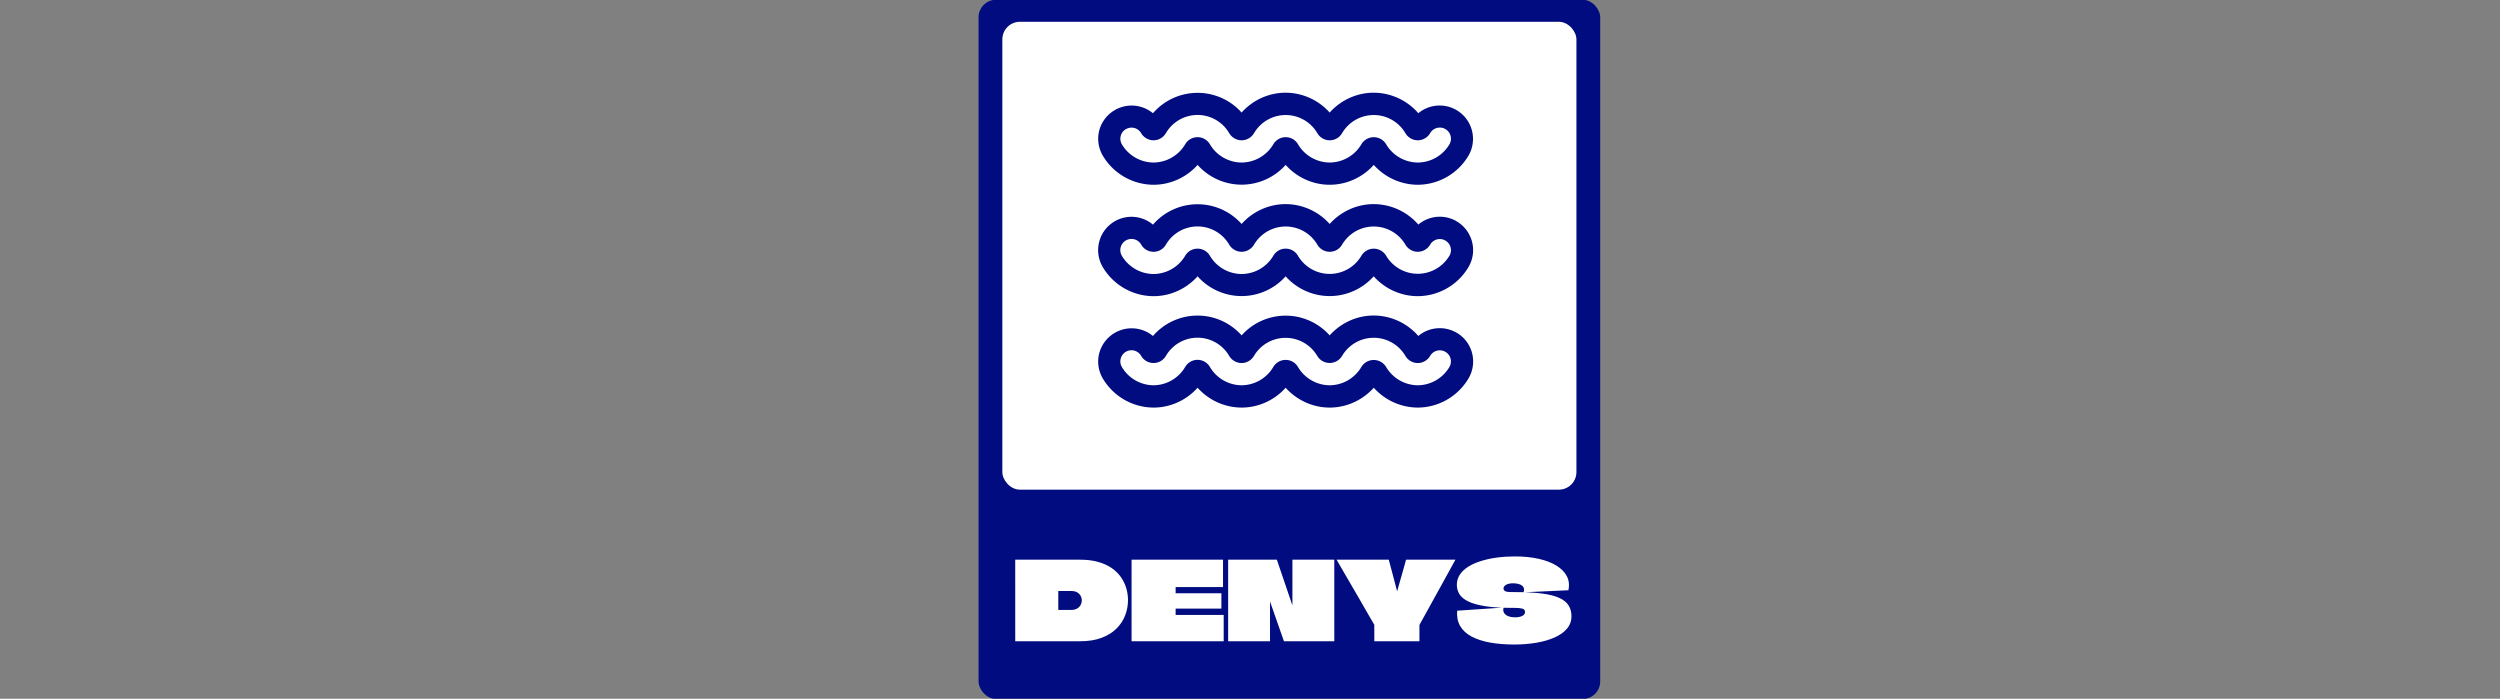 <svg xmlns="http://www.w3.org/2000/svg" viewBox="0 0 2000 559" data-version="1" data-id="lg_tGcznidHEuzcFhDJyd">
    <rect x="0" y="0" width="2000" height="559" fill="#808080" stroke="none"/>
    <g data-padding="20">
        <g>
            <rect width="425.054" height="478.117" x="327.225" y="-342.05" fill="#010c80" rx="12" ry="12"
                transform="matrix(1.17 0 0 1.17 400 400)" />
            <rect width="392.532" height="319.902" x="343.486" y="-262.943" fill="#fff" rx="12" ry="12"
                transform="matrix(1.17 0 0 1.17 400 325.08)" />
            <path fill="#010c80"
                d="M922.841 147.811c13.52 0 26.39-5.93 35.225-15.892a47.144 47.144 0 0070.448 0c8.895 9.962 21.704 15.892 35.224 15.892s26.39-5.93 35.284-15.892a47.44 47.44 0 0035.165 15.892 47.44 47.44 0 0040.68-23.423c6.427-11.2 3.912-25.398-5.973-33.708s-24.303-8.35-34.233-.093a47.44 47.44 0 00-35.699-16.426c-13.52 0-26.329 5.93-35.224 15.892a47.44 47.44 0 00-35.224-15.892c-13.52 0-26.388 5.93-35.224 15.892a47.203 47.203 0 00-70.923.534 26.804 26.804 0 00-42.933 13.64 26.7 26.7 0 002.728 20.161 47.44 47.44 0 0040.68 23.423m-22.12-44.475a8.895 8.895 0 0112.157 3.143c2.076 3.558 5.93 5.752 9.962 5.752 4.033 0 7.828-2.194 9.904-5.752a29.294 29.294 0 0150.582 0c2.076 3.558 5.93 5.752 9.963 5.752s7.887-2.194 9.962-5.752a29.353 29.353 0 0150.583 0 11.445 11.445 0 0019.866 0 29.353 29.353 0 0150.583 0c2.075 3.558 5.93 5.752 9.903 5.752 4.091 0 7.887-2.194 9.962-5.752a8.915 8.915 0 0115.418 8.955 29.65 29.65 0 01-25.38 14.587 29.65 29.65 0 01-25.262-14.587 11.504 11.504 0 00-19.866.06 29.65 29.65 0 01-25.32 14.527 29.65 29.65 0 01-25.322-14.587c-2.075-3.558-5.752-5.693-9.903-5.693-4.032 0-7.828 2.194-9.903 5.752a29.65 29.65 0 01-25.32 14.528 29.65 29.65 0 01-25.322-14.528 11.445 11.445 0 00-19.866 0 29.65 29.65 0 01-25.262 14.528 29.65 29.65 0 01-25.32-14.528 8.895 8.895 0 013.202-12.216m264.536 73.71a26.685 26.685 0 00-30.598 2.668 47.44 47.44 0 00-35.699-16.366c-13.52 0-26.329 5.93-35.224 15.892a47.44 47.44 0 00-35.224-15.892c-13.52 0-26.388 5.93-35.224 15.892a47.203 47.203 0 00-70.923.534 26.685 26.685 0 00-30.599-2.669 26.685 26.685 0 00-9.606 36.53 47.44 47.44 0 0040.68 23.363c13.52 0 26.33-5.93 35.224-15.892a47.144 47.144 0 0070.448 0 47.143 47.143 0 0070.448 0 47.44 47.44 0 0035.225 15.892 47.44 47.44 0 0040.68-23.423c7.407-12.725 3.108-29.045-9.607-36.47m-5.752 27.575a29.413 29.413 0 01-50.583 0 11.504 11.504 0 00-19.866.06 29.413 29.413 0 01-50.642 0 11.386 11.386 0 00-19.806 0 29.65 29.65 0 01-25.32 14.528 29.65 29.65 0 01-25.322-14.529 11.445 11.445 0 00-19.866 0 29.65 29.65 0 01-25.262 14.53 29.65 29.65 0 01-25.32-14.53 8.93 8.93 0 1115.417-9.014 11.386 11.386 0 0019.807 0 29.294 29.294 0 0150.582 0c2.076 3.558 5.93 5.753 9.963 5.753s7.827-2.195 9.962-5.753a29.353 29.353 0 0150.583 0 11.445 11.445 0 0019.866 0 29.354 29.354 0 0150.583 0c2.075 3.558 5.87 5.753 9.903 5.753 4.091 0 7.887-2.195 9.962-5.753a8.915 8.915 0 0115.418 8.955m5.692 61.553a26.685 26.685 0 00-30.598 2.61 47.44 47.44 0 00-35.699-16.367c-13.52 0-26.329 5.93-35.224 15.892a47.203 47.203 0 00-70.448 0 47.144 47.144 0 00-70.923.474 26.804 26.804 0 00-42.933 13.64 26.7 26.7 0 002.728 20.22 47.44 47.44 0 0040.68 23.424c13.52 0 26.388-5.93 35.224-15.892a47.44 47.44 0 0035.224 15.892c13.52 0 26.388-5.93 35.224-15.892 8.895 9.962 21.704 15.892 35.224 15.892s26.39-5.93 35.284-15.892a47.44 47.44 0 0035.165 15.892 47.44 47.44 0 0040.68-23.423 26.685 26.685 0 00-9.607-36.53m-5.752 27.516a29.65 29.65 0 01-25.32 14.588 29.65 29.65 0 01-25.263-14.588 11.564 11.564 0 00-19.866 0 29.65 29.65 0 01-25.32 14.588 29.65 29.65 0 01-25.322-14.588 11.445 11.445 0 00-19.806 0 29.65 29.65 0 01-25.32 14.588 29.65 29.65 0 01-25.322-14.588 11.445 11.445 0 00-19.866 0 29.65 29.65 0 01-25.262 14.588 29.65 29.65 0 01-25.32-14.588 8.9 8.9 0 1115.417-8.895 11.445 11.445 0 0019.807-.06 29.294 29.294 0 0150.582 0c2.076 3.56 5.93 5.753 9.963 5.753s7.827-2.194 9.903-5.752a29.413 29.413 0 0150.583 0 11.563 11.563 0 0019.925 0 29.354 29.354 0 0150.583 0c2.075 3.558 5.87 5.752 9.903 5.752 4.091 0 7.887-2.194 9.962-5.752a8.895 8.895 0 0112.157-3.202 8.847 8.847 0 013.202 12.156" />
            <rect width="446.427" height="98.31" x="408.296" y="-169.656" fill="none" rx="0" ry="0"
                transform="translate(400.5 606.67)" />
            <path fill="#fff"
                d="M812.18 447.75h51.85q8.18 0 14.49 1.78t10.83 4.91q4.53 3.14 7.4 7.27t4.26 8.83 1.39 9.57q0 6.18-2.22 12.05t-6.87 10.57-11.92 7.48q-7.26 2.79-17.36 2.79h-51.85zm44.89 25.05h-10.44v15.14h10.62q1.91 0 3.44-.61 1.52-.61 2.56-1.65 1.05-1.05 1.61-2.44.57-1.39.57-2.87 0-2.09-1-3.83t-2.83-2.74-4.53-1m121.36-25.05v21.92H940.5v4.96h36.62v12.27h-36.58q-.04 0-.04.04v5h38.45V513h-73.69v-65.25zm55.51 36.01v-36.01h33.49V513h-40.28l-10.96-31.32v-.05q0-.04-.05-.04h-.08q-.05 0-.05.04V513h-33.49v-65.25h38.97l12.27 36.1h.13q.05 0 .05-.04zm90.91-36.01h39.5q-4.79 8.7-9.57 17.4-4.79 8.7-9.61 17.4-4.83 8.7-9.62 17.4V513h-36.1v-13.14q-3.05-5.22-6.05-10.44l-6-10.44q-3-5.22-6.05-10.4-3.04-5.17-6.05-10.39-3-5.22-6.04-10.44h41.76q1.13 4.17 2.22 8.35 1.08 4.17 2.21 8.35 1.14 4.18 2.18 8.35l.04.05.05.04.04-.04.04-.05 1.74-6.26q.87-3.13 1.79-6.27.91-3.13 1.78-6.26zm86.75 25.92q13.05 0 21.84 1.13 8.78 1.13 14 3.53 5.22 2.39 7.49 6.09 2.26 3.69 2.26 8.74 0 5.48-3.53 9.7-3.52 4.22-9.83 7.05-6.3 2.82-14.61 4.26t-17.88 1.44q-10.62 0-19.32-1.57t-14.79-4.83-9.09-8.39q-3-5.14-2.39-12.27l37.15-2.52q-.7 2.61.39 4.35t3.44 2.61 5.22.87q1.74 0 3.17-.27 1.44-.26 2.57-.78t1.74-1.35q.61-.82.61-1.87 0-2.09-2.13-2.69-2.13-.61-6.22-.61h-2.18q-12.87 0-21.4-1.35t-13.49-3.79q-4.95-2.43-7.04-5.78t-2.09-7.53q0-4.43 2.35-8.04 2.35-3.62 6.65-6.36 4.31-2.74 10.1-4.56 5.78-1.83 12.7-2.79 6.91-.95 14.48-.95 10.7 0 19.19 1.91 8.48 1.91 14.27 5.48 5.78 3.57 8.3 8.53 2.53 4.96 1.22 11.13l-35.93 1.66q.96-2.53-.09-4.14-1.04-1.61-3.26-2.35t-5-.74q-1.74 0-3.13.31-1.4.3-2.4.87-1 .56-1.56 1.35-.57.78-.57 1.65 0 1.04.7 1.7.69.65 2.13.91t3.78.26z"
                paint-order="stroke" />
        </g>
        <path fill="transparent" stroke="transparent" d="M751.5 0h497v559h-497z" />
    </g>
</svg>